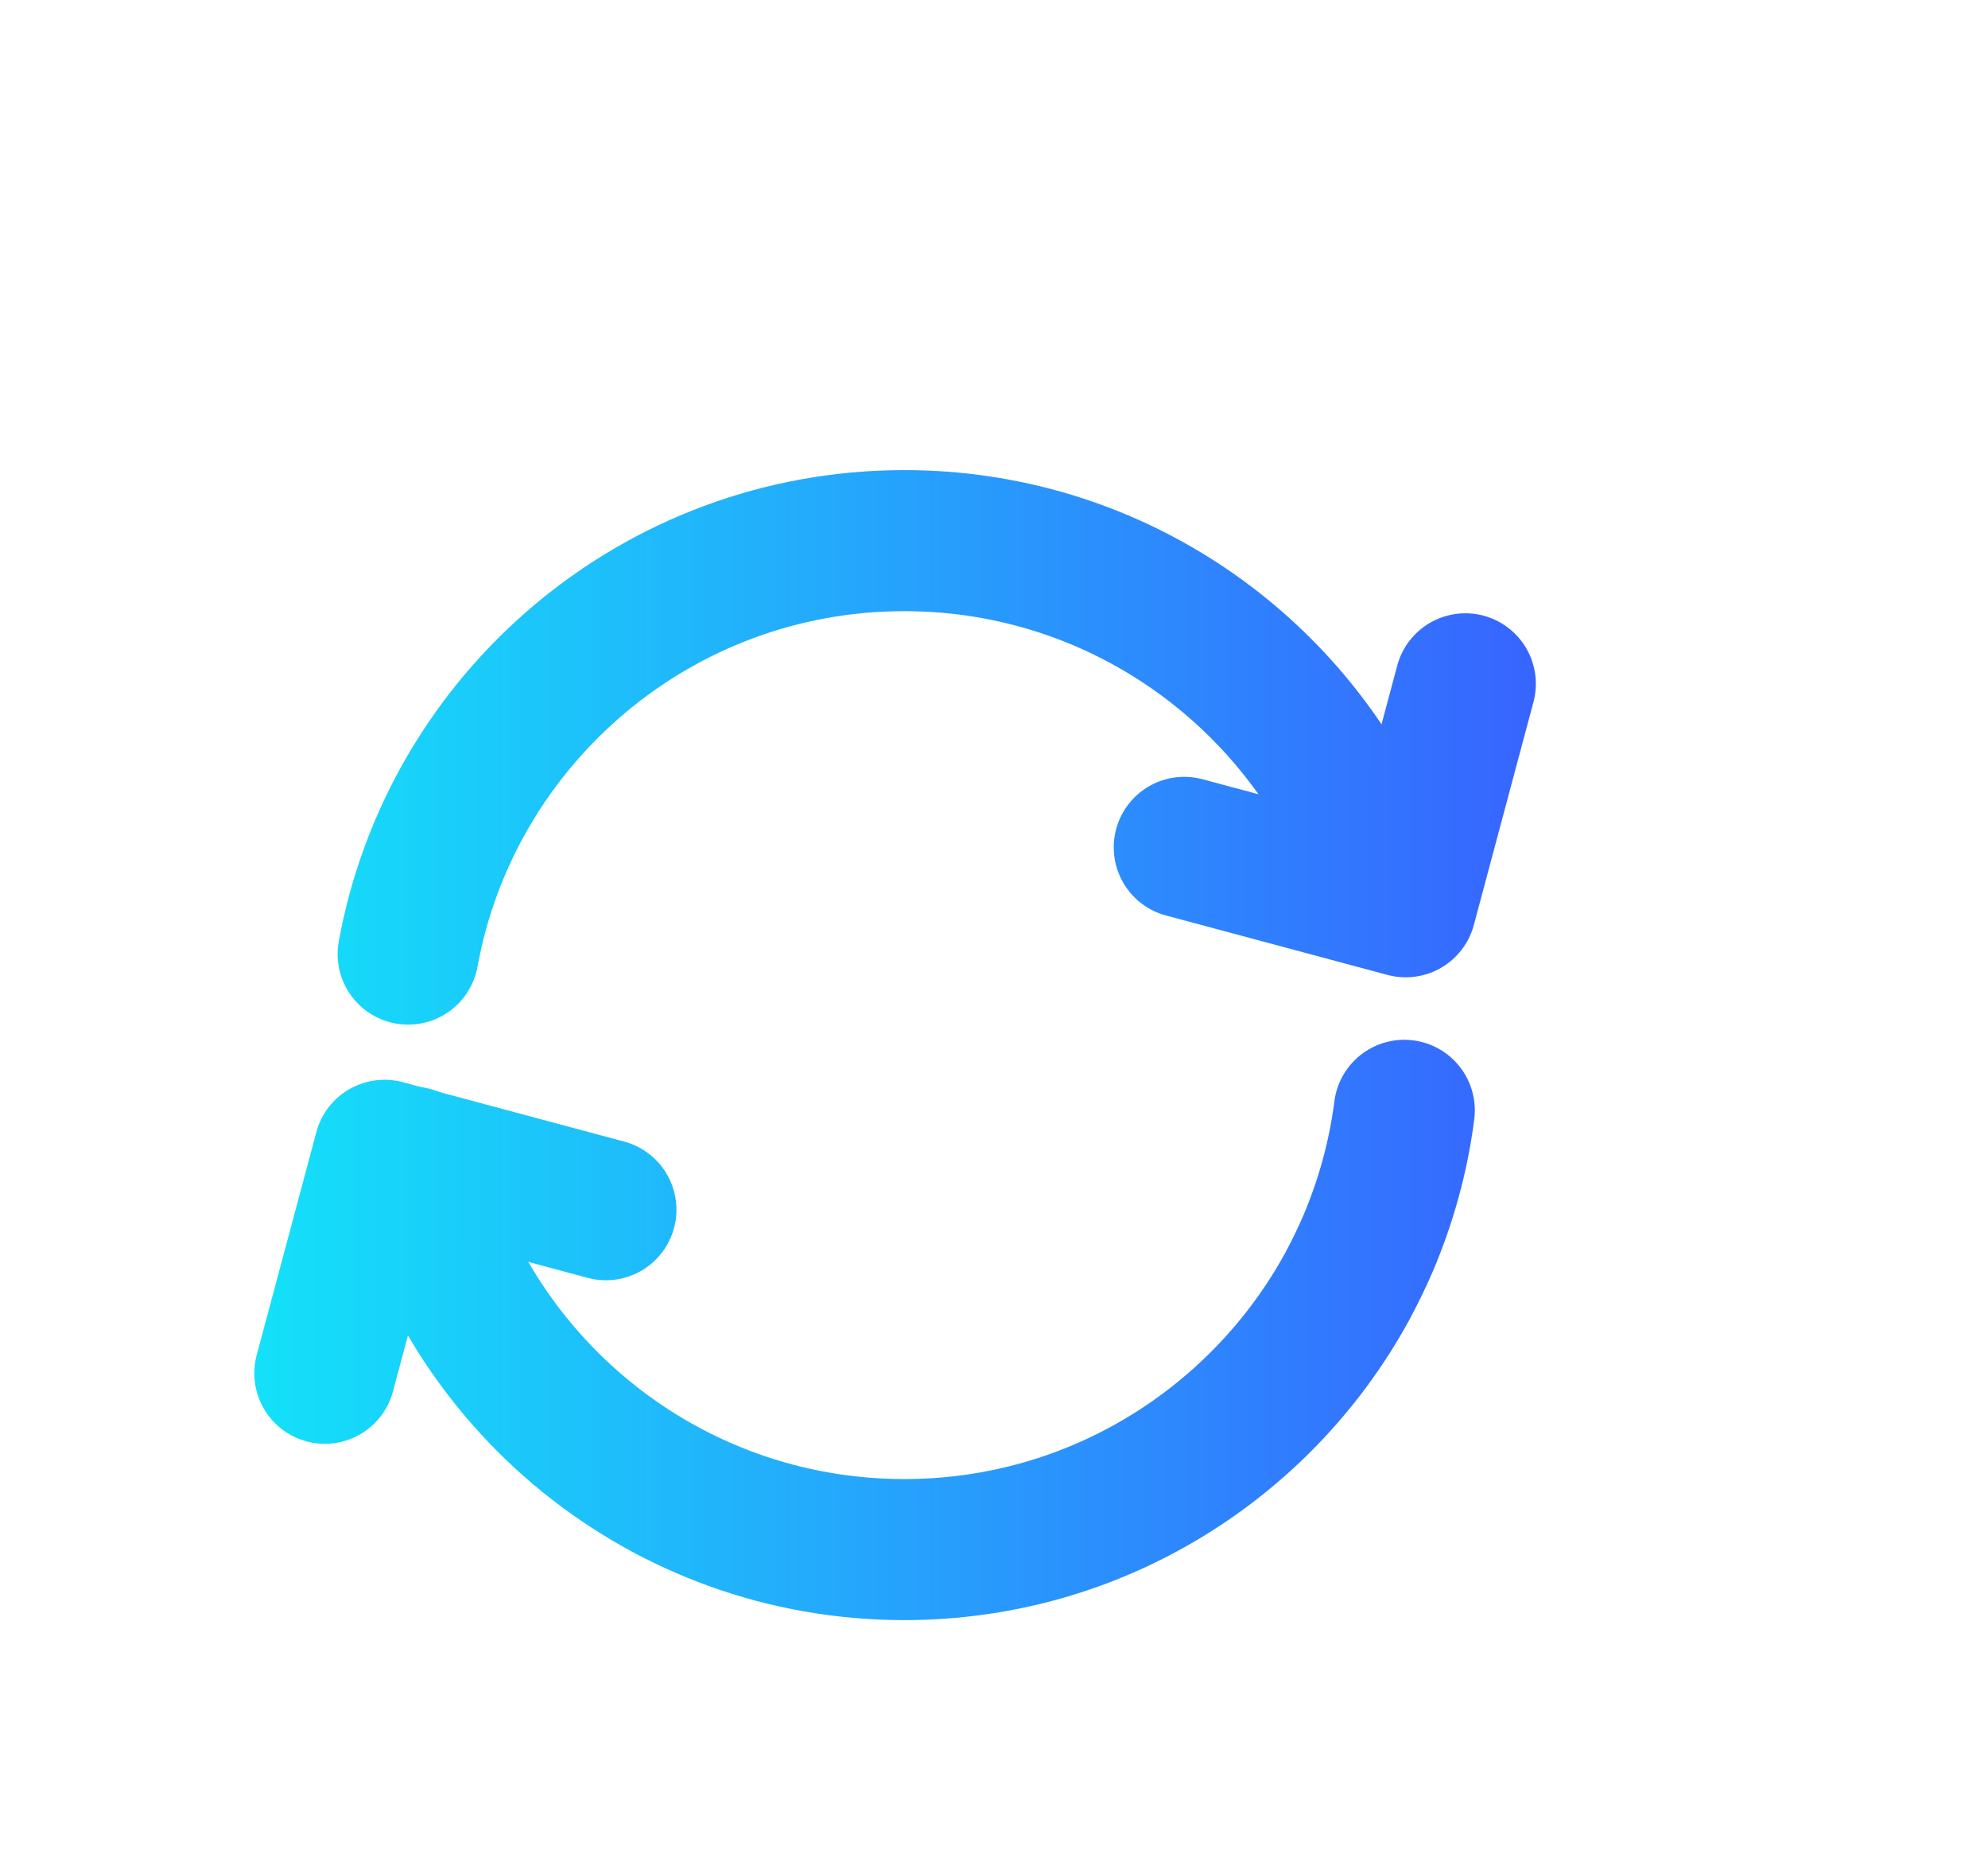 <?xml version="1.0" encoding="UTF-8" standalone="no"?>
<!-- Created with Inkscape (http://www.inkscape.org/) -->

<svg
   xmlns:dc="http://purl.org/dc/elements/1.1/"
   xmlns:cc="http://creativecommons.org/ns#"
   xmlns:rdf="http://www.w3.org/1999/02/22-rdf-syntax-ns#"
   xmlns:svg="http://www.w3.org/2000/svg"
   xmlns="http://www.w3.org/2000/svg"
   xmlns:xlink="http://www.w3.org/1999/xlink"
   xmlns:sodipodi="http://sodipodi.sourceforge.net/DTD/sodipodi-0.dtd"
   xmlns:inkscape="http://www.inkscape.org/namespaces/inkscape"
   width="7.049mm"
   height="6.615mm"
   viewBox="0 0 7.049 6.615"
   version="1.1"
   id="svg4633"
   inkscape:version="0.92.4 (unknown)"
   sodipodi:docname="icon_update_blue.svg">
  <defs
     id="defs4627">
    <linearGradient
       inkscape:collect="always"
       xlink:href="#linearGradient6218"
       id="linearGradient4382-5"
       x1="-3607.493"
       y1="4074.159"
       x2="-3602.169"
       y2="4074.159"
       gradientUnits="userSpaceOnUse" />
    <linearGradient
       inkscape:collect="always"
       id="linearGradient6218">
      <stop
         style="stop-color:#14e0f9;stop-opacity:1"
         offset="0"
         id="stop6214" />
      <stop
         style="stop-color:#3765ff;stop-opacity:1"
         offset="1"
         id="stop6216" />
    </linearGradient>
    <linearGradient
       inkscape:collect="always"
       xlink:href="#linearGradient6218"
       id="linearGradient5473"
       gradientUnits="userSpaceOnUse"
       x1="-3607.493"
       y1="4074.159"
       x2="-3602.169"
       y2="4074.159" />
    <linearGradient
       inkscape:collect="always"
       xlink:href="#linearGradient6218"
       id="linearGradient5475"
       gradientUnits="userSpaceOnUse"
       x1="-3607.493"
       y1="4074.159"
       x2="-3602.169"
       y2="4074.159" />
    <linearGradient
       inkscape:collect="always"
       xlink:href="#linearGradient6218"
       id="linearGradient5477"
       gradientUnits="userSpaceOnUse"
       x1="-3607.493"
       y1="4074.159"
       x2="-3602.169"
       y2="4074.159" />
  </defs>
  <sodipodi:namedview
     id="base"
     pagecolor="#ffffff"
     bordercolor="#666666"
     borderopacity="1.0"
     inkscape:pageopacity="0.0"
     inkscape:pageshadow="2"
     inkscape:zoom="7.919596"
     inkscape:cx="18.387205"
     inkscape:cy="38.870567"
     inkscape:document-units="mm"
     inkscape:current-layer="layer1"
     showgrid="false"
     inkscape:window-width="1920"
     inkscape:window-height="1014"
     inkscape:window-x="1920"
     inkscape:window-y="33"
     inkscape:window-maximized="1" />
  <g
     inkscape:label="Layer 1"
     inkscape:groupmode="layer"
     id="layer1"
     transform="translate(-25.11,12.735)">
    <g
       id="g4365-3"
       style="stroke:url(#linearGradient4382-5);stroke-width:0.596"
       transform="matrix(0.839,0,0,0.839,3052.737,-3427.25)"
       inkscape:export-filename="/home/tomires/g4365-3.png"
       inkscape:export-xdpi="99.025696"
       inkscape:export-ydpi="99.025696">
      <path
         sodipodi:nodetypes="cssccccc"
         inkscape:connector-curvature="0"
         id="path4259-2"
         d="m -3602.679,4074.435 c -0.025,0.197 -0.078,0.385 -0.152,0.56 -0.027,0.063 -0.057,0.124 -0.089,0.184 -0.362,0.662 -1.064,1.112 -1.872,1.112 -1.015,0 -1.864,-0.709 -2.079,-1.658 m -0.018,-0.858 c 0.181,-0.994 1.051,-1.747 2.097,-1.747 0.857,0 1.597,0.506 1.935,1.236"
         style="color:#000000;clip-rule:nonzero;display:inline;overflow:visible;visibility:visible;opacity:1;isolation:auto;mix-blend-mode:normal;color-interpolation:sRGB;color-interpolation-filters:linearRGB;solid-color:#000000;solid-opacity:1;fill:none;fill-opacity:1;fill-rule:evenodd;stroke:url(#linearGradient5473);stroke-width:0.596;stroke-linecap:round;stroke-linejoin:round;stroke-miterlimit:4;stroke-dasharray:none;stroke-dashoffset:0;stroke-opacity:1;paint-order:markers fill stroke;color-rendering:auto;image-rendering:auto;shape-rendering:auto;text-rendering:auto;enable-background:accumulate" />
      <path
         sodipodi:nodetypes="ccc"
         inkscape:connector-curvature="0"
         id="path3312-8-9-6-3-0"
         d="m -3603.609,4073.324 0.936,0.251 0.252,-0.942"
         style="fill:none;fill-rule:evenodd;stroke:url(#linearGradient5475);stroke-width:0.596;stroke-linecap:round;stroke-linejoin:round;stroke-miterlimit:4;stroke-dasharray:none;stroke-opacity:1" />
      <path
         sodipodi:nodetypes="ccc"
         inkscape:connector-curvature="0"
         id="path3312-8-9-6-3-7-6"
         d="m -3606.053,4074.855 -0.936,-0.251 -0.252,0.942"
         style="fill:none;fill-rule:evenodd;stroke:url(#linearGradient5477);stroke-width:0.596;stroke-linecap:round;stroke-linejoin:round;stroke-miterlimit:4;stroke-dasharray:none;stroke-opacity:1" />
    </g>
  </g>
</svg>
